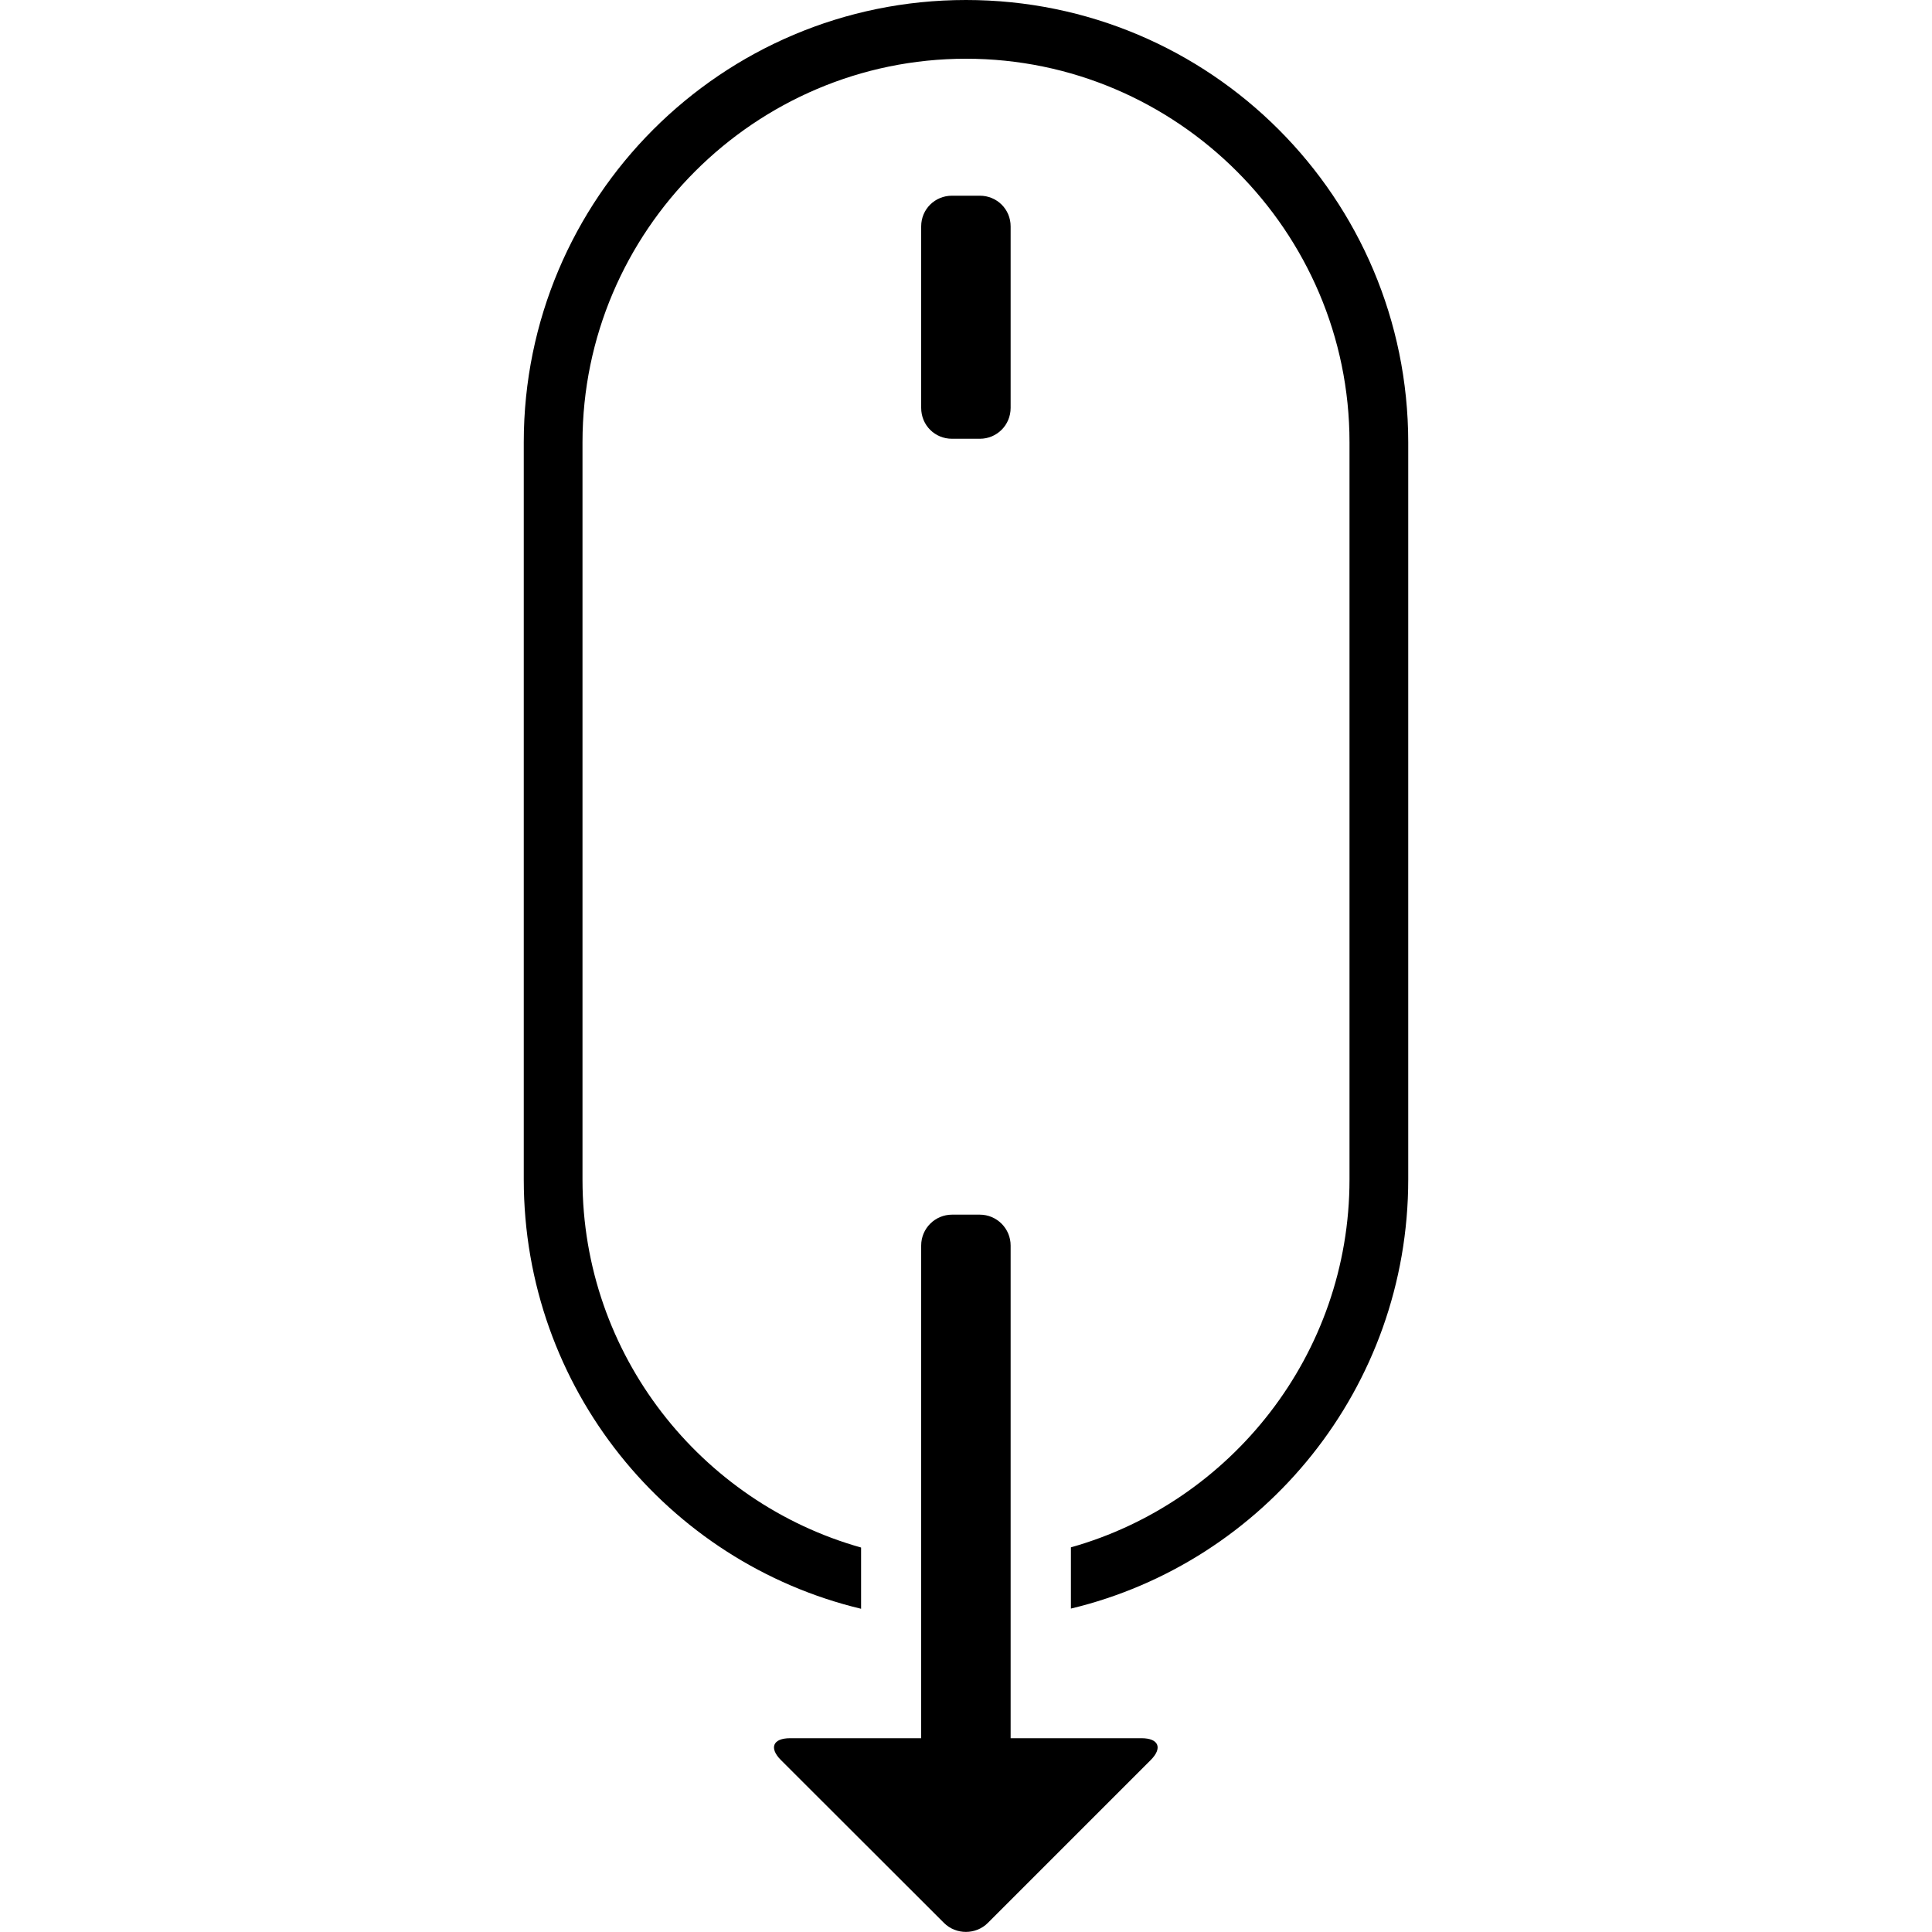 <svg xmlns="http://www.w3.org/2000/svg" viewBox="0 0 1000 1000" width="1000" height="1000">
<path d="M271.1 228.9v381.6c0 107.9 74.4 198.2 174.6 222.2v-31.7c-82.9-23.3-144.2-99.8-144.2-190.4v-381.7c0-109.3 89.3-198.5 198.5-198.5s198.5 89.3 198.5 198.5v381.6c0 90.6-61.4 167.1-144.2 190.4v31.7c100.1-24 174.6-114.3 174.6-222.2v-381.5c-0.1-126.3-102.3-228.9-228.9-228.9s-228.9 102.6-228.9 228.9z m205.7 670.9v-255.1c0-8.9 7.2-16 16-16h14.3c8.9 0 16 7.2 16 16v255h67.8c8.9 0 10.9 5.1 4.7 11.3l-84.3 84.3c-6.2 6.2-16.5 6.2-22.7 0l-84.4-84.3c-6.2-6.2-4.2-11.3 4.7-11.3h67.9v0.1z m30.4-672.7h-14.5c-8.7-2.842170943040401e-14-15.9-6.9-15.9-16v-93.9c0-9 7.2-15.9 15.9-15.9h14.5c8.7 0 15.9 6.9 15.9 15.9v93.9c0 9-7.2 16-15.9 16z"/>
</svg>
